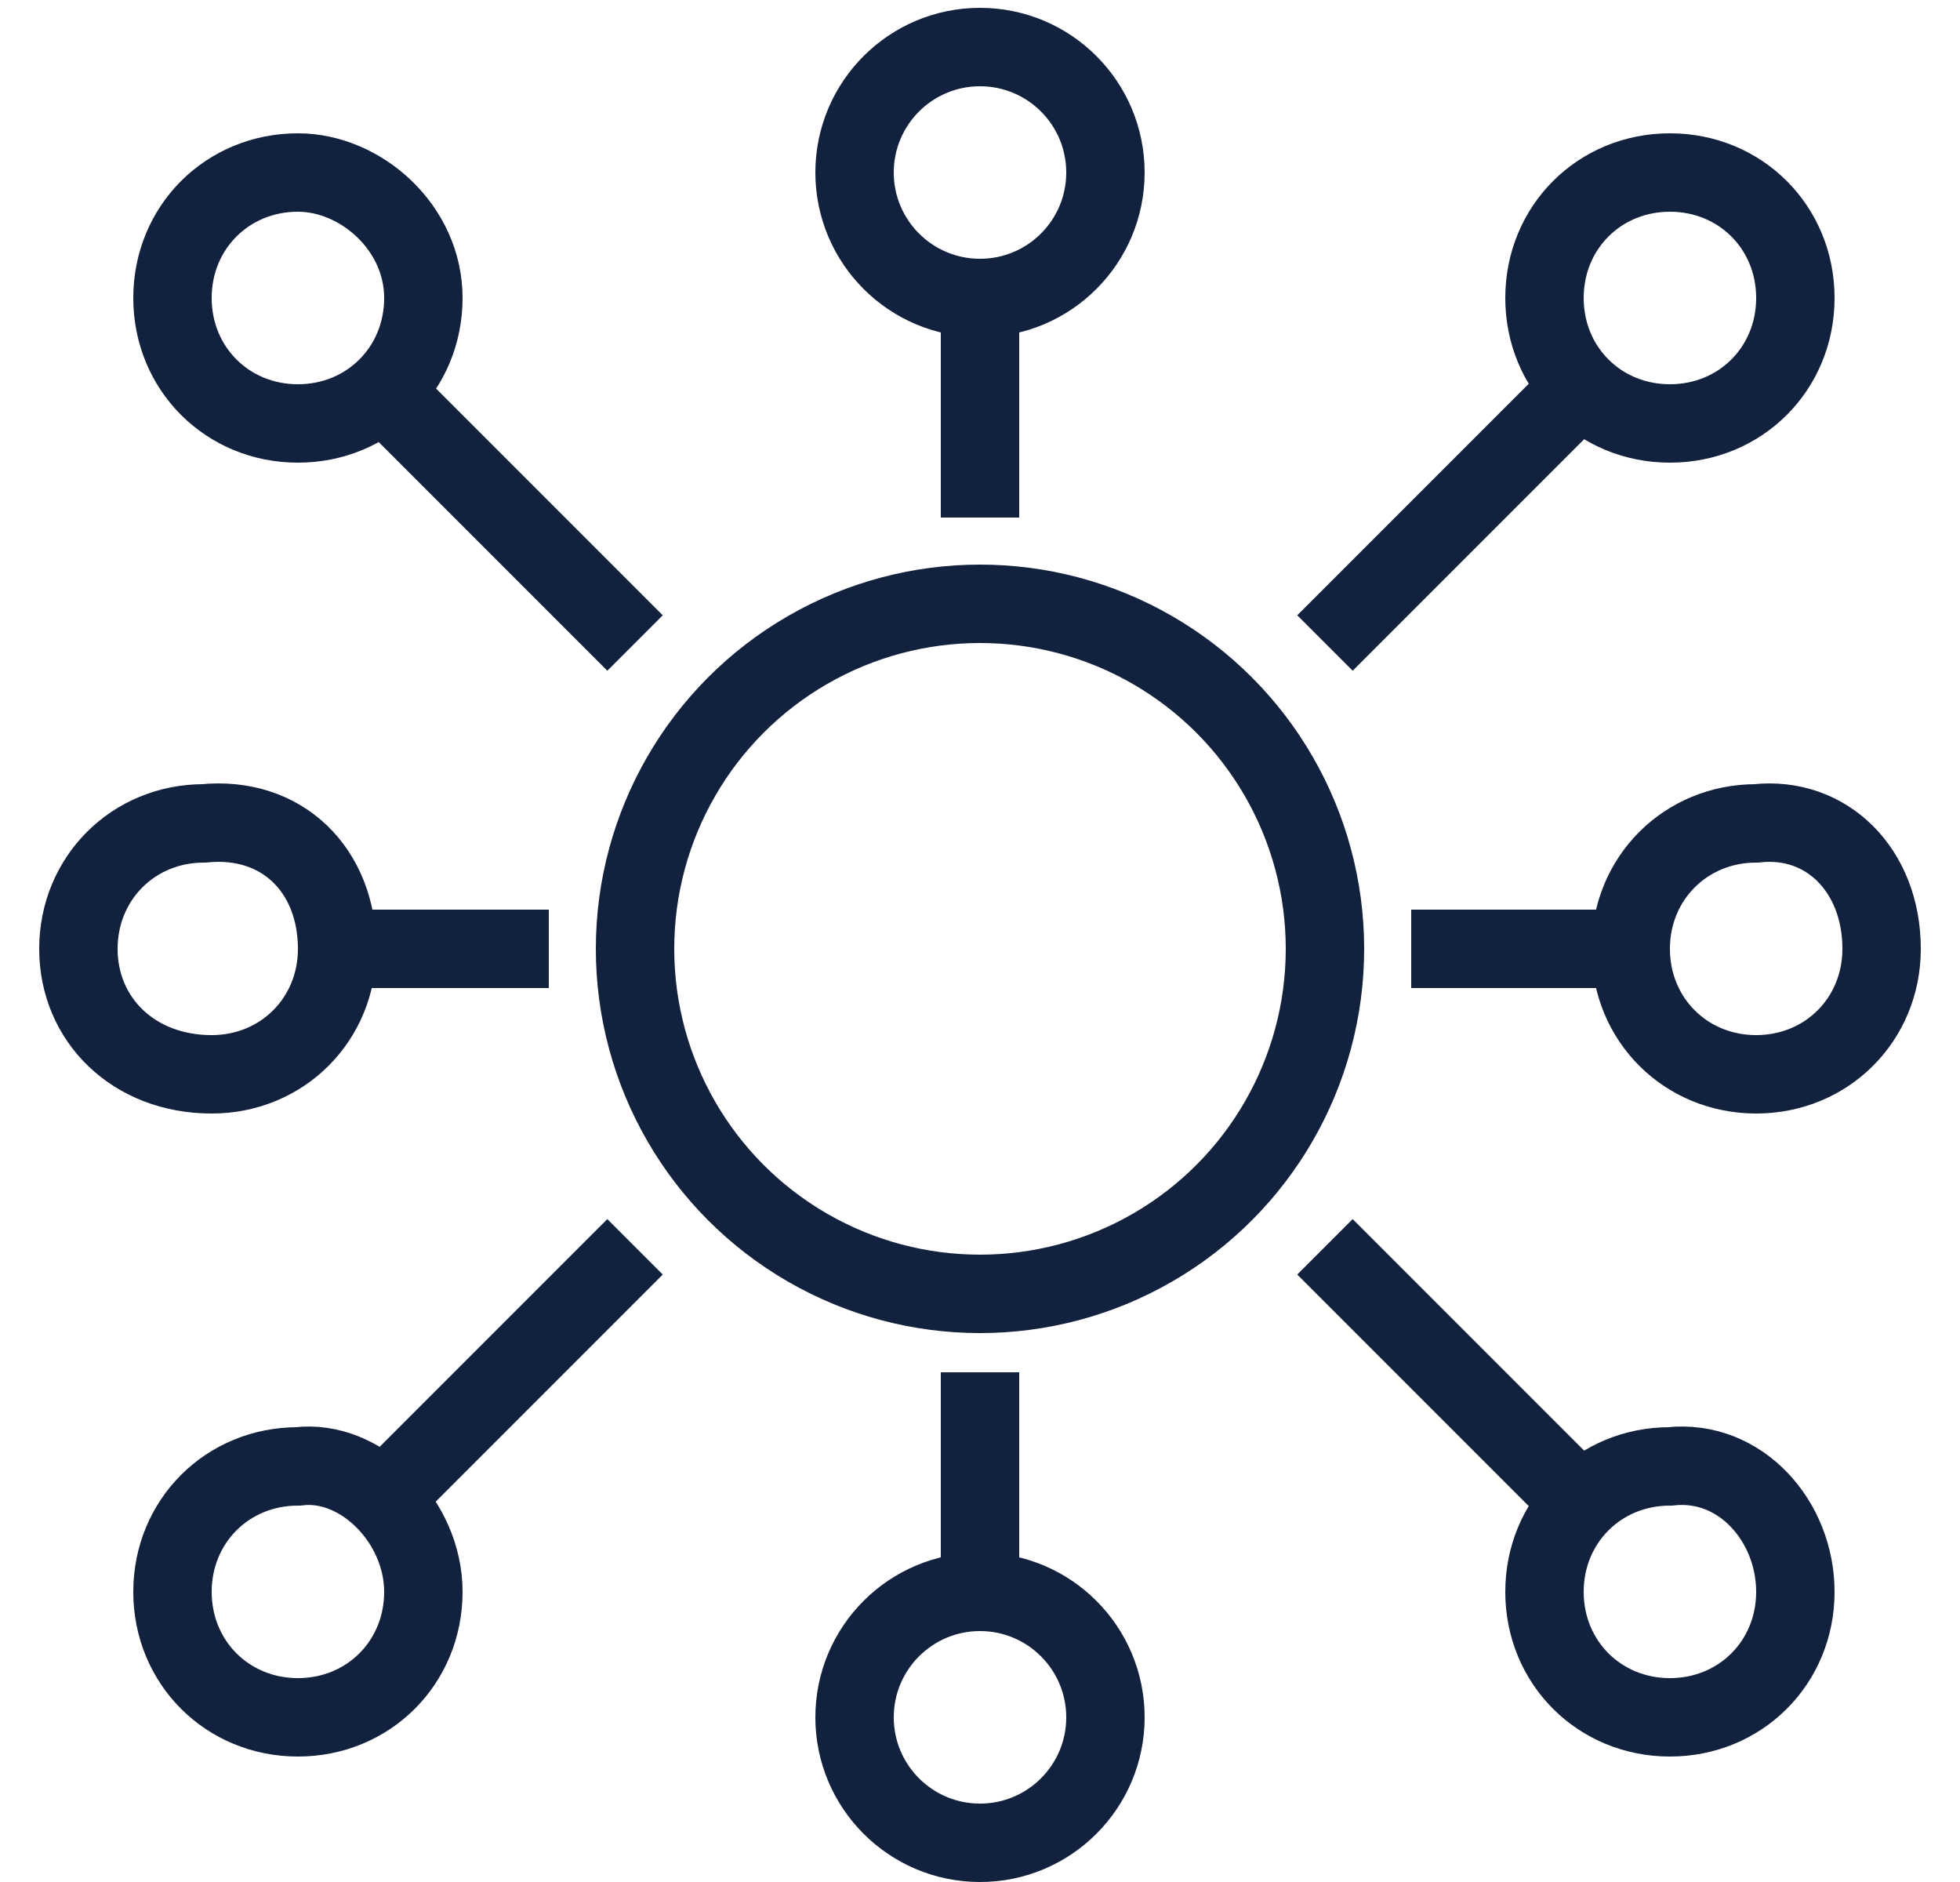 <?xml version="1.0" encoding="utf-8"?>
<!-- Generator: Adobe Illustrator 22.0.1, SVG Export Plug-In . SVG Version: 6.00 Build 0)  -->
<svg version="1.1" xmlns="http://www.w3.org/2000/svg" xmlns:xlink="http://www.w3.org/1999/xlink" x="0px" y="0px"
	 viewBox="0 0 25 24" style="enable-background:new 0 0 25 24;" xml:space="preserve">
<style type="text/css">
	.st0{display:none;}
	.st1{display:inline;}
	.st2{fill:none;stroke:#12213D;stroke-miterlimit:10;}
	.st3{display:inline;fill:none;}
	.st4{fill:none;stroke:#12213D;stroke-linejoin:round;stroke-miterlimit:10;}
	.st5{fill:none;stroke:#12213D;stroke-linecap:round;stroke-linejoin:round;stroke-miterlimit:10;}
</style>
<g id="Layer_1" class="st0">
	<g class="st1">
		<path class="st2" d="M14.9,15.8l5,0c2.2,0,4-1.8,4-4c0-2.2-1.8-4-4-4c-0.2,0-0.4,0-0.5,0c-0.2-2-1.9-3.6-4-3.6
			c-0.5,0-1,0.1-1.4,0.3C13.5,2.5,11.7,1,9.5,1C7,1,4.9,3.1,4.9,5.7c0,0.1,0,0.1,0,0.2c-2.3,0.5-4,2.5-4,4.9c0,2.8,2.3,5,5,5h4"/>
		<line class="st2" x1="12.4" y1="18.4" x2="12.4" y2="9.3"/>
		<polyline class="st2" points="8.9,12.8 12.4,9.3 16,12.8 		"/>
	</g>
	<rect id="_x3C_Slice_x3E_" class="st3" width="25" height="19"/>
</g>
<g id="Layer_2">
	<g>
		<circle class="st2" cx="12.5" cy="12.1" r="4.4"/>
		<circle class="st2" cx="12.5" cy="2.2" r="1.6"/>
		<circle class="st2" cx="12.5" cy="21.9" r="1.6"/>
		<path class="st2" d="M22.9,3.8c0,0.9-0.7,1.6-1.6,1.6c-0.9,0-1.6-0.7-1.6-1.6c0-0.9,0.7-1.6,1.6-1.6C22.2,2.2,22.9,2.9,22.9,3.8z"
			/>
		<path class="st2" d="M24,12.1c0,0.9-0.7,1.6-1.6,1.6c-0.9,0-1.6-0.7-1.6-1.6c0-0.9,0.7-1.6,1.6-1.6C23.3,10.4,24,11.1,24,12.1z"/>
		<path class="st2" d="M4.3,12.1c0,0.9-0.7,1.6-1.6,1.6C1.7,13.7,1,13,1,12.1c0-0.9,0.7-1.6,1.6-1.6C3.6,10.4,4.3,11.1,4.3,12.1z"/>
		<path class="st2" d="M5.4,3.8c0,0.9-0.7,1.6-1.6,1.6c-0.9,0-1.6-0.7-1.6-1.6c0-0.9,0.7-1.6,1.6-1.6C4.6,2.2,5.4,2.9,5.4,3.8z"/>
		<path class="st2" d="M22.9,20.3c0,0.9-0.7,1.6-1.6,1.6c-0.9,0-1.6-0.7-1.6-1.6c0-0.9,0.7-1.6,1.6-1.6
			C22.2,18.6,22.9,19.4,22.9,20.3z"/>
		<path class="st2" d="M5.4,20.3c0,0.9-0.7,1.6-1.6,1.6c-0.9,0-1.6-0.7-1.6-1.6c0-0.9,0.7-1.6,1.6-1.6C4.6,18.6,5.4,19.4,5.4,20.3z"
			/>
		<line class="st2" x1="12.5" y1="3.8" x2="12.5" y2="6.6"/>
		<line class="st2" x1="12.5" y1="17.5" x2="12.5" y2="20.3"/>
		<line class="st2" x1="4.8" y1="4.9" x2="8.1" y2="8.2"/>
		<line class="st2" x1="20.2" y1="4.9" x2="16.9" y2="8.2"/>
		<line class="st2" x1="4.8" y1="19.2" x2="8.1" y2="15.9"/>
		<line class="st2" x1="20.2" y1="19.2" x2="16.9" y2="15.9"/>
		<line class="st2" x1="4.3" y1="12.1" x2="7" y2="12.1"/>
		<line class="st2" x1="18" y1="12.1" x2="20.7" y2="12.1"/>
	</g>
</g>
<g id="Layer_3" class="st0">
	<g class="st1">
		<path class="st4" d="M14.5,8.3l-0.8-2l-1.2,0.4c-0.3-0.5-0.7-0.9-1.2-1.2l0.4-1.2l-2-0.8L9.2,4.7c-0.5-0.1-1.1-0.1-1.7,0L6.9,3.6
			L5,4.4l0.4,1.2C4.9,5.9,4.5,6.3,4.2,6.8L3,6.4l-0.8,2l1.1,0.6c-0.1,0.5-0.1,1.1,0,1.7l-1.1,0.6l0.8,2l1.2-0.4
			c0.3,0.5,0.7,0.9,1.2,1.2L5,15.1l2,0.8l0.6-1.1c0.5,0.1,1.1,0.1,1.7,0l0.6,1.1l2-0.8l-0.4-1.2c0.5-0.3,0.9-0.7,1.2-1.2l1.2,0.4
			l0.8-2l-1.1-0.6c0.1-0.5,0.1-1.1,0-1.7L14.5,8.3z"/>
		<circle class="st4" cx="8.4" cy="9.8" r="2"/>
		<path class="st4" d="M23.2,16.3l-0.7-1.6l-1,0.3c-0.3-0.4-0.6-0.7-0.9-0.9l0.3-1l-1.6-0.7l-0.5,0.9c-0.4-0.1-0.9-0.1-1.3,0
			l-0.5-0.9l-1.6,0.7l0.3,1c-0.4,0.3-0.7,0.6-0.9,0.9l-1-0.3l-0.7,1.6l0.9,0.5c-0.1,0.4-0.1,0.9,0,1.3l-0.9,0.5l0.7,1.6l1-0.3
			c0.3,0.4,0.6,0.7,0.9,0.9l-0.3,1l1.6,0.7l0.5-0.9c0.4,0.1,0.9,0.1,1.3,0l0.5,0.9l1.6-0.7l-0.3-1c0.4-0.3,0.7-0.6,0.9-0.9l1,0.3
			l0.7-1.6l-0.9-0.5c0.1-0.4,0.1-0.9,0-1.3L23.2,16.3z"/>
		<path class="st4" d="M19.9,17.5c0,0.9-0.7,1.6-1.6,1.6c-0.9,0-1.6-0.7-1.6-1.6s0.7-1.6,1.6-1.6C19.2,15.9,19.9,16.6,19.9,17.5z"/>
	</g>
</g>
<g id="Layer_4" class="st0">
	<g class="st1">
		<path class="st2" d="M19,17.5h2.2c0.3,0,0.4-0.3,0.3-0.5c-0.2-0.3-0.3-0.6-0.3-0.7c0-0.1,0.3-0.2,0.8-0.5c0.6-0.3,0.5-0.8,0.3-1.1
			c-0.2-0.4-1.8-2.3-1.8-2.9c0-0.4,0.4-1.4,0.1-2.9c-0.3-1.5-2.1-6.5-8.8-6.4s-9.5,4.7-9.5,7.9c0,3.2,1.6,4.8,2.2,6.3
			c0.7,2.1,1.1,4.4-0.2,7.1"/>
		<path class="st2" d="M14.7,23.8c0.3-1.2,0.9-2.3,1.4-2.5"/>
		<path class="st2" d="M13.8,18.5c0.4,1.2,0.8,2.3,1.2,2.5c0.6,0.2,3.2,0.9,4.1,0.6c0.9-0.4,0.8-1.2,0.8-1.5c0-0.6,0.7-0.7,0.6-1.6"
			/>
		<circle class="st2" cx="7.2" cy="8.1" r="1.4"/>
		<circle class="st2" cx="16.6" cy="8.1" r="1.4"/>
		<circle class="st2" cx="11.9" cy="5.7" r="1.4"/>
		<line class="st2" x1="11.9" y1="7.1" x2="11.9" y2="20.9"/>
		<polyline class="st2" points="15.7,9 13.8,10.9 13.8,13.8 		"/>
		<polyline class="st2" points="8.1,9 10,10.9 10,13.8 		"/>
		<circle class="st2" cx="6.7" cy="12.8" r="1.4"/>
		<polyline class="st2" points="7.7,13.8 9.5,15.7 9.5,23.7 		"/>
		<circle class="st2" cx="17.1" cy="12.8" r="1.4"/>
		<polyline class="st2" points="16.2,13.8 13.8,16.1 13.8,17.1 		"/>
	</g>
</g>
<g id="Layer_5" class="st0">
	<g class="st1">
		<path class="st4" d="M10.7,2c0.4-0.3,0.9-0.5,1.4-0.5c1.9,0,3.6,2.7,4.3,6.5"/>
		<path class="st4" d="M7.5,9.9c0.2-2.4,0.8-4.6,1.7-6.1"/>
		<path class="st4" d="M16.6,9.9c0.1,0.8,0.1,1.5,0.1,2.3c0,5.9-2.1,10.7-4.7,10.7c-2.6,0-4.7-4.8-4.7-10.7c0-0.3,0-0.6,0-0.9"/>
		<path class="st4" d="M7.4,14.8c-3.7-2.8-5.7-6-4.6-7.9C4,4.7,9.3,5.2,14.4,8.2c1.6,0.9,3.1,2,4.2,3.1"/>
		<path class="st4" d="M21.6,16.5c0,0.4-0.1,0.8-0.3,1.2c-1.3,2.2-6.5,1.6-11.6-1.3c-0.3-0.2-0.6-0.4-0.9-0.6"/>
		<path class="st4" d="M19.5,12.3c0.4,0.5,0.8,0.9,1.1,1.4"/>
		<path class="st4" d="M6.4,19c1.6-0.1,3.6-0.6,5.6-1.5"/>
		<path class="st4" d="M10.2,7.9C10,8,9.9,8.1,9.7,8.2c-5.1,3-8.3,7.2-7,9.4C3,18,3.3,18.3,3.6,18.5"/>
		<path class="st4" d="M13.9,16.6c0.2-0.1,0.3-0.2,0.5-0.3c5.1-3,8.3-7.2,7-9.4c-1.1-1.9-5-1.8-9.3,0.1"/>
		
			<ellipse transform="matrix(0.851 -0.526 0.526 0.851 -8.071597e-02 5.545)" class="st4" cx="9.7" cy="2.9" rx="1.4" ry="1.4"/>
		<ellipse transform="matrix(0.851 -0.526 0.526 0.851 -9.128 5.461)" class="st4" cx="5" cy="18.8" rx="1.4" ry="1.4"/>
		<ellipse transform="matrix(0.851 -0.526 0.526 0.851 -4.722 13.498)" class="st4" cx="21.4" cy="15.1" rx="1.4" ry="1.4"/>
		<path class="st4" d="M13.9,12.3c0,1-0.8,1.9-1.9,1.9s-1.9-0.8-1.9-1.9c0-1,0.8-1.9,1.9-1.9C13.1,10.4,13.9,11.2,13.9,12.3z"/>
	</g>
</g>
<g id="Layer_6" class="st0">
	<g class="st1">
		<line class="st4" x1="12.2" y1="1.2" x2="12.2" y2="5.3"/>
		<line class="st4" x1="7.2" y1="2.5" x2="9.3" y2="6.1"/>
		<line class="st4" x1="3.6" y1="6.2" x2="7.1" y2="8.2"/>
		<line class="st4" x1="2.3" y1="11.2" x2="6.3" y2="11.2"/>
		<line class="st4" x1="3.6" y1="16.1" x2="7.1" y2="14.1"/>
		<line class="st4" x1="20.8" y1="16.1" x2="17.3" y2="14.1"/>
		<line class="st4" x1="22.2" y1="11.2" x2="18.1" y2="11.2"/>
		<line class="st4" x1="20.8" y1="6.2" x2="17.3" y2="8.2"/>
		<line class="st4" x1="17.2" y1="2.5" x2="15.2" y2="6.1"/>
		<polyline class="st4" points="14,22 13.6,22 13.1,22.5 12.2,22.5 11.3,22.5 10.9,22 10.4,22 		"/>
		<line class="st4" x1="9.5" y1="18.4" x2="14.9" y2="18.4"/>
		<line class="st4" x1="9.5" y1="20.2" x2="14.9" y2="20.2"/>
		<path class="st4" d="M14.5,17v-0.5c0-0.8,0.3-1.6,0.9-2.1c0.9-0.9,1.4-1.9,1.4-3.3c0-2.5-2-4.5-4.5-4.5c-2.5,0-4.5,2-4.5,4.5
			c0,1.3,0.6,2.4,1.4,3.3C9.7,15,10,15.8,10,16.6V17"/>
		<polyline class="st4" points="10.9,12.5 12.2,13.9 13.6,12.5 		"/>
		<line class="st4" x1="12.2" y1="13.9" x2="12.2" y2="17"/>
		<path class="st5" d="M9.5,11.2c0-1.5,1.2-2.7,2.7-2.7"/>
	</g>
</g>
<g id="Layer_7" class="st0">
	<g class="st1">
		<path class="st2" d="M10.4,14.1v0.5c0,0.6,0.5,1,1,1h2.1c0.6,0,1-0.5,1-1v-1.3c0-0.4-0.3-0.8-0.7-1l-2.7-0.6
			c-0.4-0.1-0.7-0.5-0.7-1V9.4c0-0.6,0.5-1,1-1h2.1c0.6,0,1,0.5,1,1v1"/>
		<line class="st2" x1="12.5" y1="8.4" x2="12.5" y2="6.3"/>
		<line class="st2" x1="12.5" y1="15.7" x2="12.5" y2="17.8"/>
		<path class="st2" d="M7.8,18.9c-1.6-1.2-2.7-3.2-2.7-5.4c0-1.1,0.3-2.2,0.8-3.1l1.4,1.1l0.7-7.4L1,6.5l1.4,1.2
			C1.8,9,1.5,10.5,1.5,12c0,6.1,4.9,11,11,11"/>
		<path class="st2" d="M17.2,5.2c1.6,1.2,2.7,3.2,2.7,5.4c0,1.1-0.3,2.2-0.8,3.1l-1.4-1.1L17,19.9l6.9-2.3l-1.4-1.2
			c0.6-1.3,0.9-2.8,0.9-4.4c0-6.1-4.9-11-11-11"/>
	</g>
</g>
</svg>
